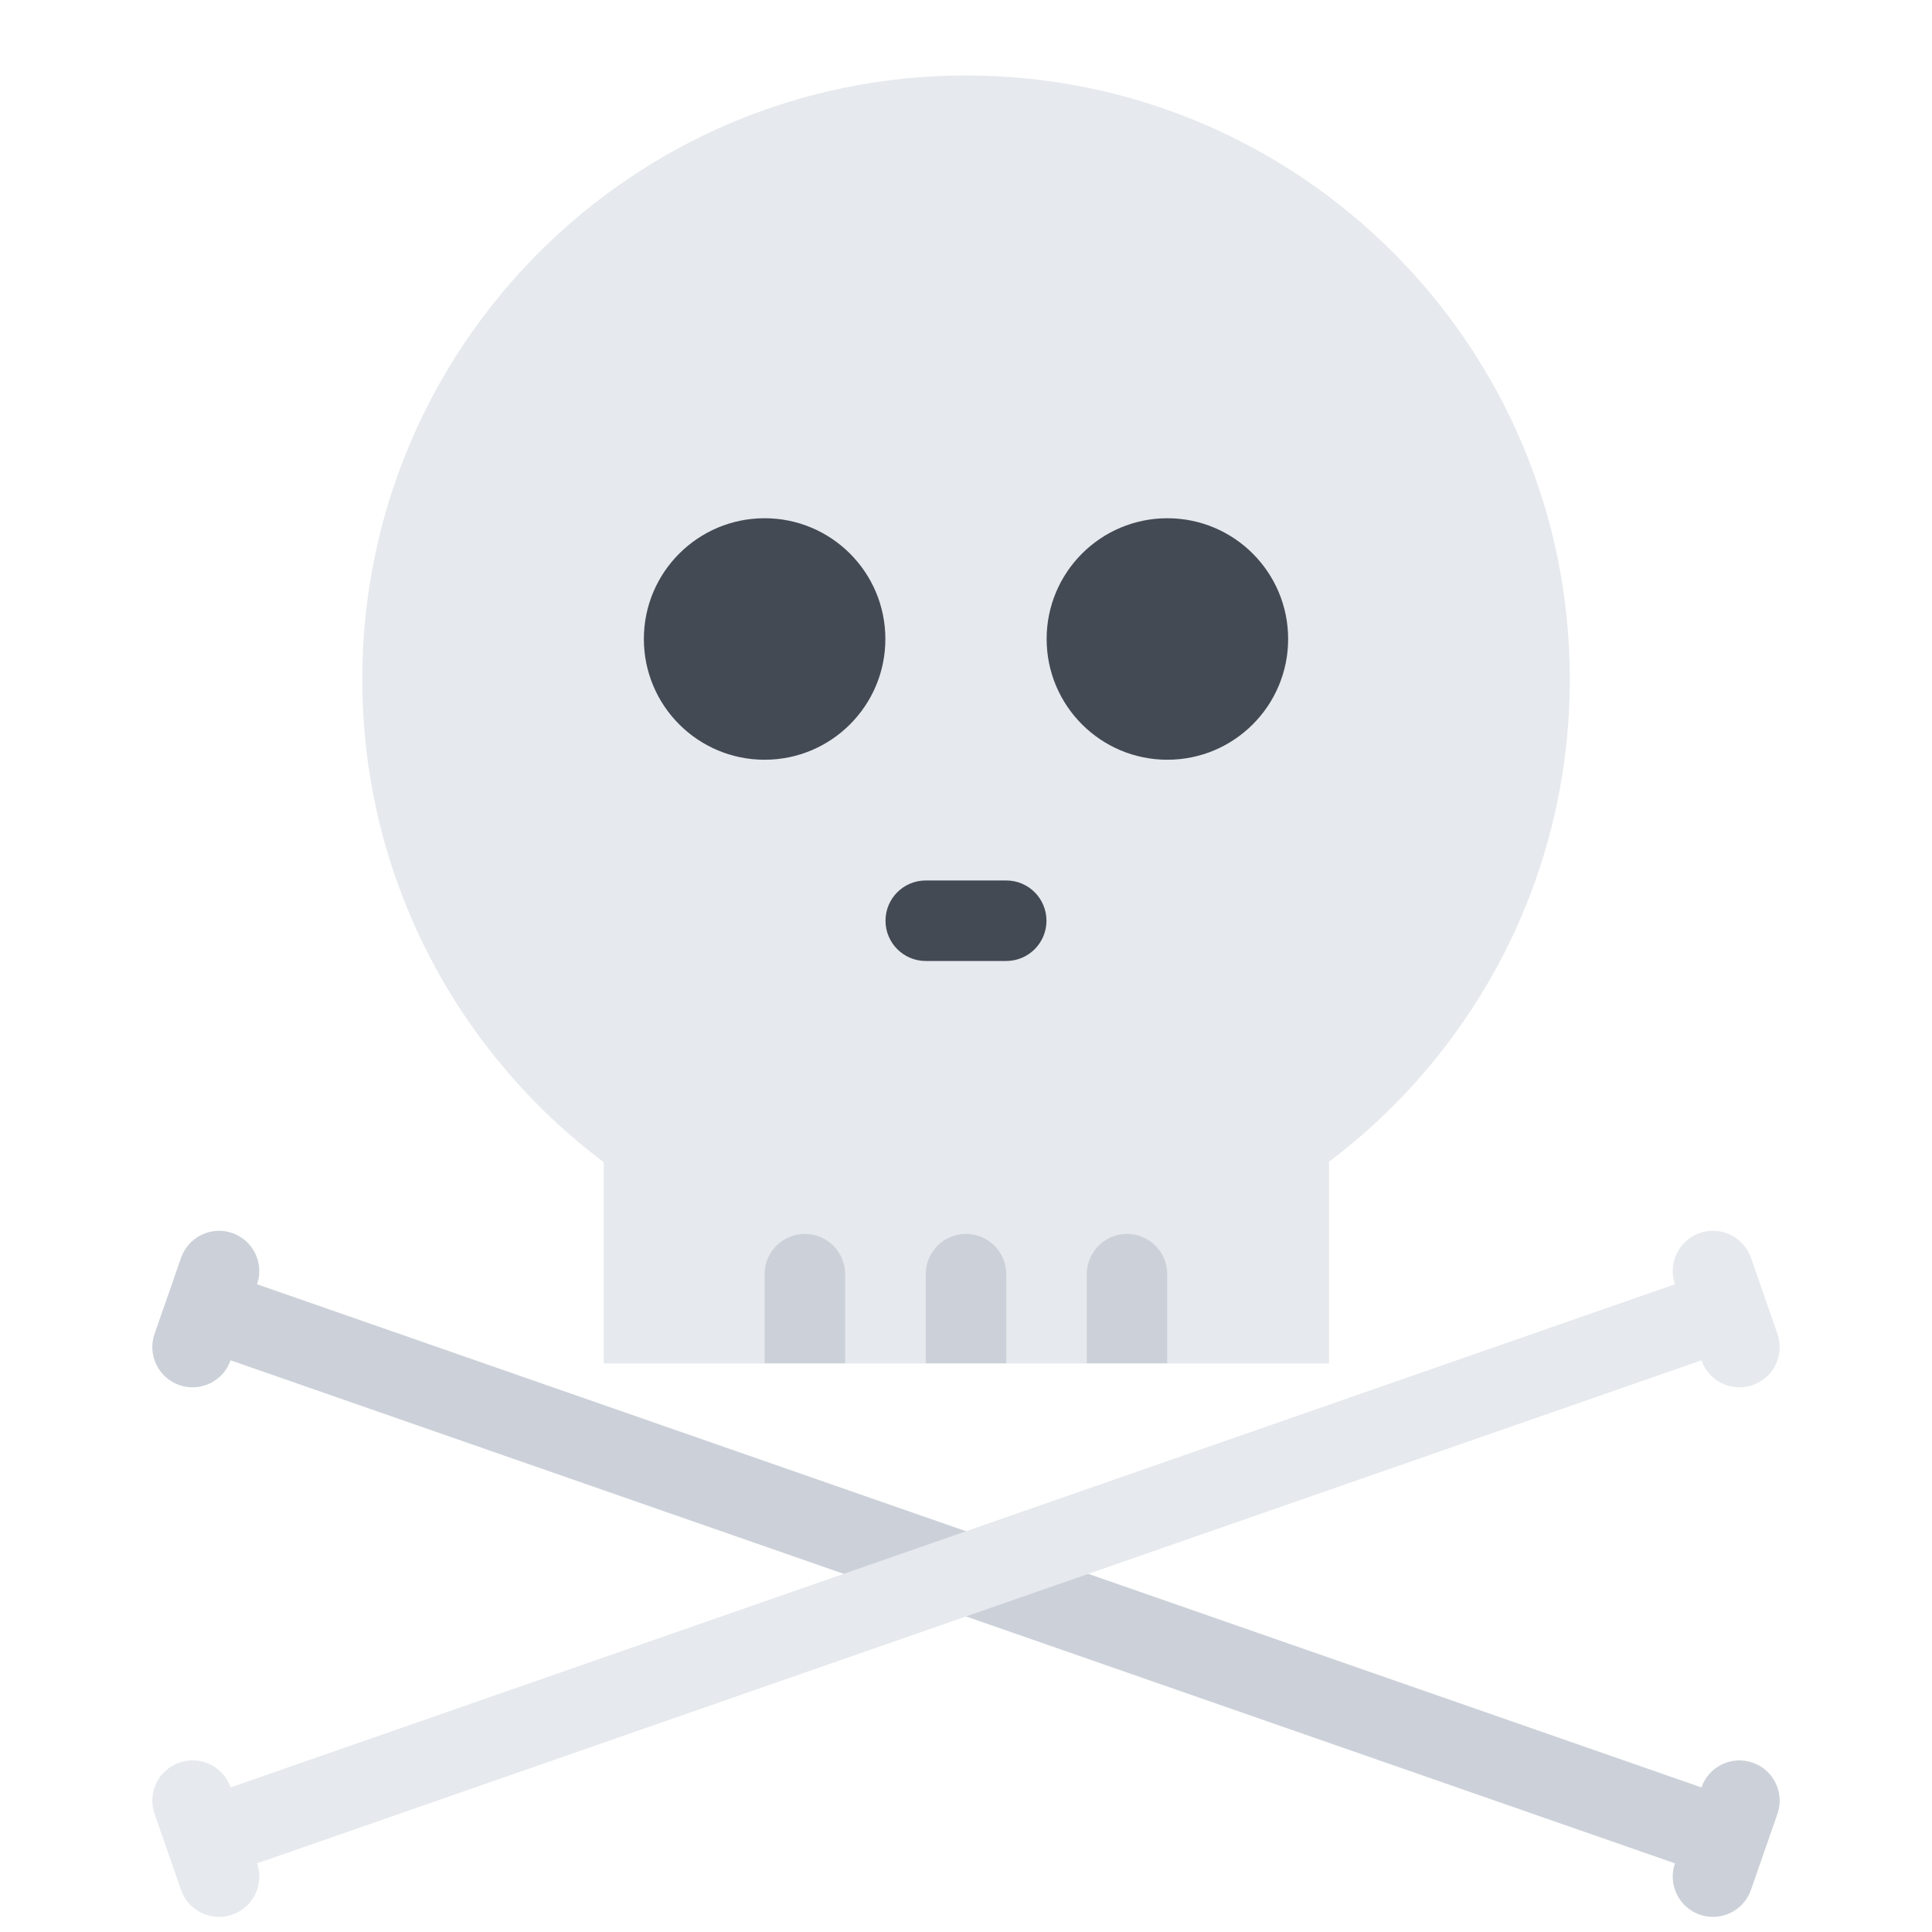 <?xml version="1.0" encoding="UTF-8" standalone="no"?>
<!-- Generator: Adobe Illustrator 19.0.0, SVG Export Plug-In . SVG Version: 6.00 Build 0)  -->

<svg
   xmlns:dc="http://purl.org/dc/elements/1.1/"
   xmlns:cc="http://creativecommons.org/ns#"
   xmlns:rdf="http://www.w3.org/1999/02/22-rdf-syntax-ns#"
   xmlns:svg="http://www.w3.org/2000/svg"
   xmlns="http://www.w3.org/2000/svg"
   xmlns:sodipodi="http://sodipodi.sourceforge.net/DTD/sodipodi-0.dtd"
   xmlns:inkscape="http://www.inkscape.org/namespaces/inkscape"
   version="1.1"
   id="Layer_1"
   x="0px"
   y="0px"
   viewBox="0 0 512.001 512.001"
   style="enable-background:new 0 0 512.001 512.001;"
   xml:space="preserve"
   sodipodi:docname="poo_full.svg"
   inkscape:version="0.92.3 (2405546, 2018-03-11)"><defs
   id="defs57" /><sodipodi:namedview
   pagecolor="#ffffff"
   bordercolor="#666666"
   borderopacity="1"
   objecttolerance="10"
   gridtolerance="10"
   guidetolerance="10"
   inkscape:pageopacity="0"
   inkscape:pageshadow="2"
   inkscape:window-width="765"
   inkscape:window-height="480"
   id="namedview55"
   showgrid="false"
   inkscape:zoom="0.46093662"
   inkscape:cx="256.00049"
   inkscape:cy="256.00049"
   inkscape:window-x="0"
   inkscape:window-y="27"
   inkscape:window-maximized="0"
   inkscape:current-layer="Layer_1" />
<path
   style="fill:#e6e9ed"
   d="M 416.012,179.999 C 416.012,91.632 344.355,20 256.005,20 167.638,20 96.006,91.632 96.006,179.999 c 0,52.344 25.133,98.819 63.999,127.999 v 53.344 h 192.194 v -53.469 c 38.75,-29.211 63.813,-75.616 63.813,-127.874 z"
   id="path2"
   inkscape:connector-curvature="0" />
<g
   id="g10"
   transform="translate(0,20)">
	<path
   style="fill:#ccd1d9"
   d="m 213.302,306.998 c -5.898,0 -10.672,4.781 -10.672,10.672 v 23.609 h 21.336 V 317.67 c 0,-5.891 -4.774,-10.672 -10.664,-10.672 z"
   id="path4"
   inkscape:connector-curvature="0" />
	<path
   style="fill:#ccd1d9"
   d="m 256.005,306.998 c -5.891,0 -10.672,4.781 -10.672,10.672 v 23.609 h 21.336 V 317.67 c 0,-5.891 -4.781,-10.672 -10.664,-10.672 z"
   id="path6"
   inkscape:connector-curvature="0" />
	<path
   style="fill:#ccd1d9"
   d="m 298.668,306.998 c -5.891,0 -10.655,4.781 -10.655,10.672 v 23.609 h 21.312 V 317.67 c -10e-4,-5.891 -4.766,-10.672 -10.657,-10.672 z"
   id="path8"
   inkscape:connector-curvature="0" />
</g>
<g
   id="g18"
   transform="translate(0,20)">
	<circle
   style="fill:#434a54"
   cx="202.631"
   cy="149.34"
   r="32"
   id="circle12" />
	<circle
   style="fill:#434a54"
   cx="309.371"
   cy="149.34"
   r="32"
   id="circle14" />
	<path
   style="fill:#434a54"
   d="m 266.669,213.335 h -21.336 c -5.891,0 -10.664,4.773 -10.664,10.664 0,5.891 4.773,10.671 10.664,10.671 h 21.336 c 5.891,0 10.656,-4.781 10.656,-10.671 0,-5.89 -4.765,-10.664 -10.656,-10.664 z"
   id="path16"
   inkscape:connector-curvature="0" />
</g>
<path
   style="fill:#ccd1d9"
   d="m 464.48,467.123 c -5.562,-1.953 -11.641,1 -13.578,6.562 L 68.123,340.342 c 1.938,-5.562 -1,-11.625 -6.562,-13.578 -5.562,-1.938 -11.648,1.016 -13.586,6.578 l -7.016,20.141 c -1.938,5.562 1,11.641 6.562,13.578 5.57,1.938 11.648,-1 13.586,-6.562 l 382.78,133.311 v 0 c -1.938,5.562 1,11.656 6.562,13.594 5.562,1.938 11.641,-1 13.578,-6.562 l 7.016,-20.156 c 1.937,-5.563 -1,-11.641 -6.563,-13.563 z"
   id="path20"
   inkscape:connector-curvature="0" />
<path
   style="fill:#e6e9ed"
   d="m 471.043,353.482 -7.016,-20.141 c -1.938,-5.562 -8.016,-8.516 -13.578,-6.578 -5.562,1.953 -8.5,8.016 -6.562,13.578 L 61.107,473.686 c -1.938,-5.562 -8.016,-8.516 -13.586,-6.562 -5.562,1.922 -8.5,8 -6.562,13.562 l 7.016,20.156 c 1.938,5.562 8.023,8.5 13.586,6.562 5.563,-1.938 8.5,-8.031 6.562,-13.594 v 0 L 450.902,360.498 c 1.938,5.562 8.016,8.5 13.578,6.562 5.562,-1.938 8.5,-8.015 6.563,-13.578 z"
   id="path22"
   inkscape:connector-curvature="0" />
<g
   id="g24">
</g>
<g
   id="g26">
</g>
<g
   id="g28">
</g>
<g
   id="g30">
</g>
<g
   id="g32">
</g>
<g
   id="g34">
</g>
<g
   id="g36">
</g>
<g
   id="g38">
</g>
<g
   id="g40">
</g>
<g
   id="g42">
</g>
<g
   id="g44">
</g>
<g
   id="g46">
</g>
<g
   id="g48">
</g>
<g
   id="g50">
</g>
<g
   id="g52">
</g>
</svg>